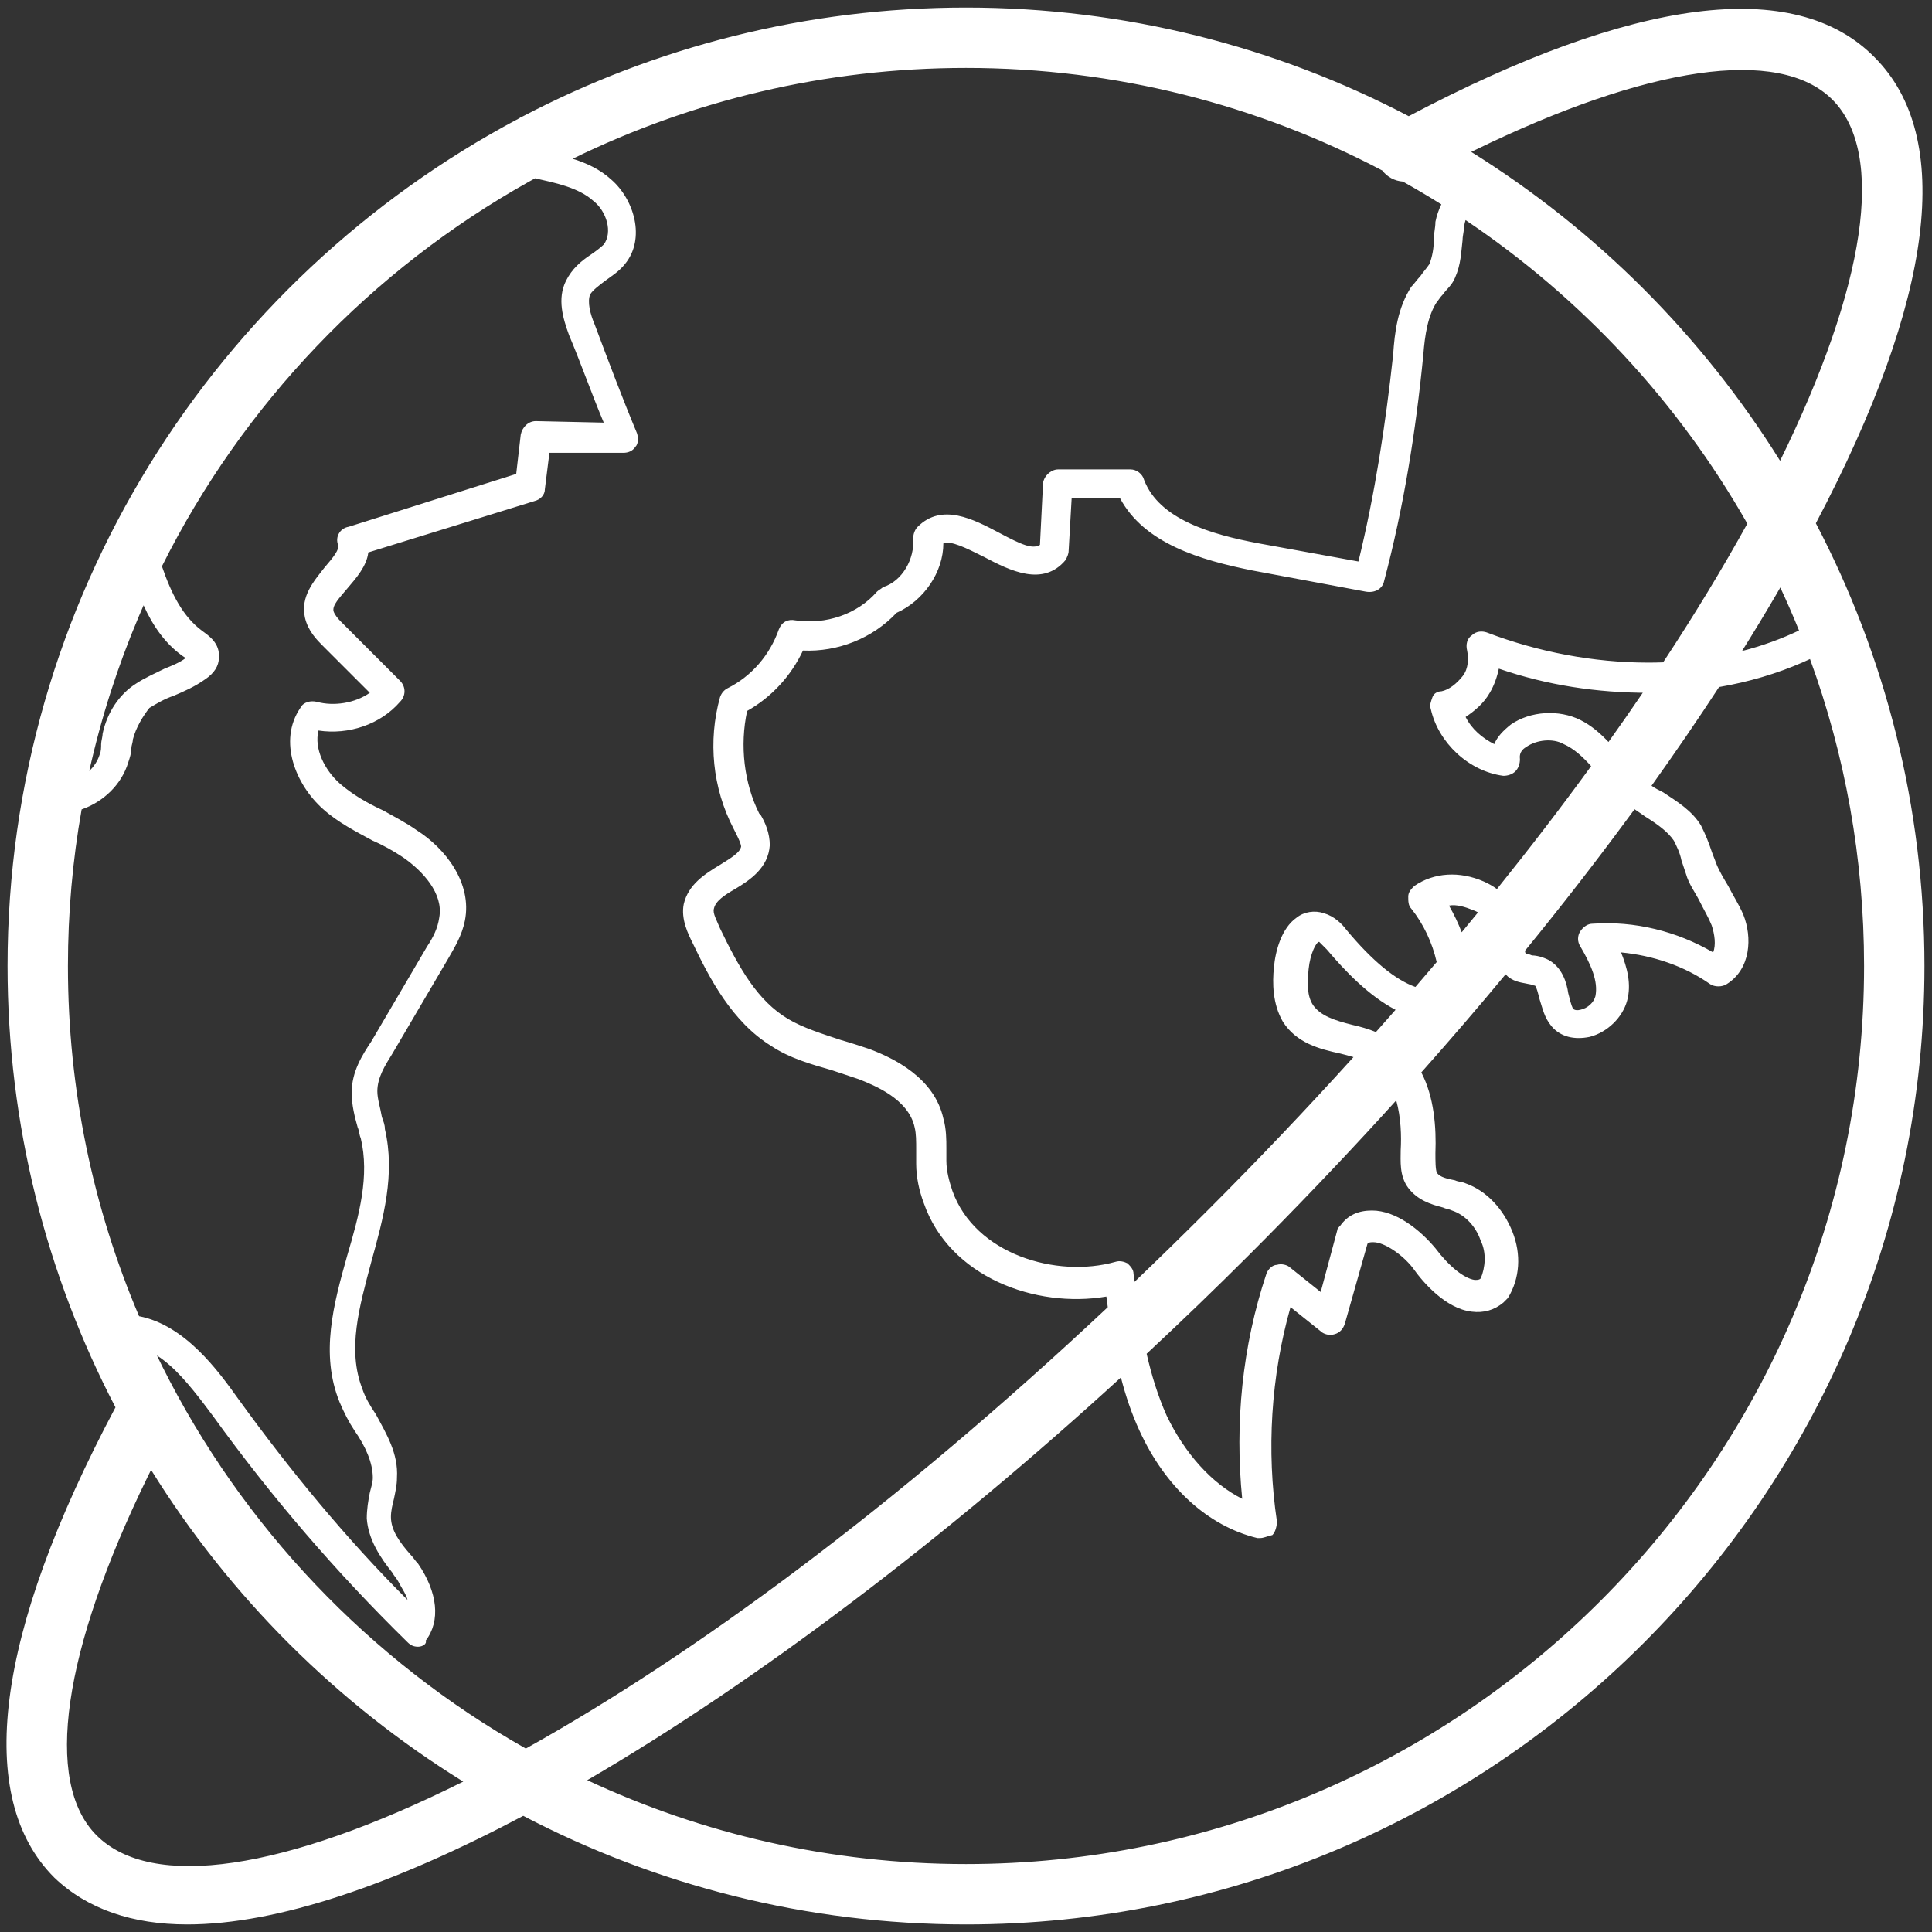 <?xml version="1.0" encoding="UTF-8"?>
<svg width="64px" height="64px" viewBox="0 0 64 64" version="1.1" xmlns="http://www.w3.org/2000/svg" xmlns:xlink="http://www.w3.org/1999/xlink">
    <rect x="0" y="0" width="64" height="64" fill="#333333" stroke="none"/>
    <!-- Generator: Sketch 59 (86127) - https://sketch.com -->
    <title>icon/内页-教育数字化</title>
    <desc>Created with Sketch.</desc>
    <g id="页面-2" stroke="none" stroke-width="1" fill="none" fill-rule="evenodd">
        <g id="画板" transform="translate(-292, -692)" fill-rule="nonzero">
            <g id="icon/内页-教育数字化" transform="translate(292, 692)">
                <rect id="矩形" fill="#000000" opacity="0" x="0" y="0" width="64" height="64"></rect>
                <path d="M32,0.25 C37.286,0.25 42.276,1.55 46.666,3.848 C54.121,-0.087 59.466,-0.783 62.1,1.9 C64.734,4.534 64.085,9.879 60.153,17.334 C62.45,21.724 63.75,26.714 63.75,32 C63.75,49.5 49.5,63.75 32,63.75 C26.713,63.75 21.723,62.45 17.333,60.152 C13.052,62.422 9.192,63.75 6.2,63.75 C4.4,63.75 2.9,63.25 1.8,62.2 C-0.851,59.549 -0.176,54.151 3.825,46.62 C1.541,42.241 0.25,37.268 0.25,32 C0.25,19.843 7.127,9.254 17.193,3.922 C17.226,3.897 17.262,3.877 17.302,3.863 C21.7,1.557 26.701,0.25 32,0.25 Z M5.004,48.691 L4.88,48.943 C2.09,54.667 1.431,59.031 3.2,60.8 C5.022,62.622 9.421,61.977 15.345,59.018 C11.153,56.424 7.605,52.88 5.004,48.691 Z M59.959,21.831 L59.716,21.942 C58.854,22.317 57.925,22.592 56.946,22.759 C56.245,23.834 55.498,24.926 54.709,26.029 C54.827,26.114 54.964,26.182 55.1,26.25 C55.55,26.55 56.05,26.85 56.35,27.35 C56.5,27.65 56.6,27.9 56.7,28.2 C56.75,28.35 56.8,28.45 56.85,28.6 C56.95,28.85 57.1,29.1 57.25,29.35 C57.4,29.65 57.6,29.95 57.75,30.3 C58.05,31.05 58,32.1 57.2,32.6 C57.05,32.7 56.8,32.7 56.65,32.6 C55.8,32 54.75,31.65 53.7,31.55 C53.9,32.05 54.05,32.6 53.9,33.15 C53.75,33.7 53.25,34.2 52.65,34.35 C52.15,34.45 51.7,34.35 51.4,34 C51.15,33.7 51.1,33.4 51,33.1 C50.95,32.9 50.9,32.7 50.85,32.65 C50.8,32.65 50.7,32.6 50.65,32.6 C50.45,32.55 50.2,32.55 49.95,32.35 L49.876,32.274 C48.978,33.357 48.046,34.441 47.083,35.525 C47.508,36.34 47.583,37.346 47.55,38.2 C47.55,38.45 47.55,38.75 47.6,38.85 C47.7,39 47.95,39.05 48.2,39.1 C48.3,39.15 48.45,39.15 48.55,39.2 C49.25,39.45 49.8,40.05 50.1,40.8 C50.4,41.55 50.35,42.35 49.95,43 L49.8,43.15 C49.5,43.4 49.15,43.5 48.75,43.45 C47.9,43.35 47.15,42.5 46.8,42 C46.45,41.55 45.85,41.15 45.5,41.15 C45.4,41.15 45.35,41.15 45.3,41.2 L44.55,43.85 C44.5,44 44.4,44.15 44.2,44.2 C44.05,44.25 43.85,44.2 43.75,44.1 L42.75,43.3 C42.1,45.6 41.95,48.05 42.3,50.4 C42.3,50.55 42.25,50.75 42.15,50.85 C41.95,50.9 41.85,50.95 41.75,50.95 L41.65,50.95 C40,50.55 38.6,49.25 37.75,47.4 C37.486,46.83 37.287,46.236 37.132,45.63 C31.29,50.975 25.086,55.691 19.453,58.971 C23.268,60.754 27.52,61.75 32,61.75 C48.4,61.75 61.75,48.4 61.75,32 C61.75,28.431 61.118,25.006 59.959,21.831 Z M32,2.25 C27.331,2.25 22.908,3.332 18.971,5.259 C19.427,5.402 19.877,5.608 20.25,5.95 C21,6.6 21.4,7.9 20.7,8.75 C20.5,9 20.25,9.15 20.05,9.3 C19.85,9.45 19.65,9.6 19.55,9.75 C19.45,10 19.55,10.4 19.7,10.75 C20.15,11.95 20.6,13.15 21.1,14.35 C21.15,14.5 21.15,14.7 21.05,14.8 C20.95,14.95 20.8,15 20.65,15 L18.2,15 L18.05,16.2 C18.05,16.4 17.9,16.55 17.7,16.6 L12.2,18.3 C12.15,18.75 11.8,19.15 11.5,19.5 C11.25,19.8 11,20.05 11.05,20.25 C11.09,20.37 11.194,20.49 11.285,20.584 L13.25,22.55 C13.45,22.75 13.45,23.05 13.25,23.25 C12.6,24 11.55,24.35 10.55,24.2 C10.4,24.8 10.75,25.5 11.25,25.95 C11.65,26.3 12.15,26.6 12.7,26.85 C13.05,27.05 13.45,27.25 13.8,27.5 C14.75,28.1 15.65,29.25 15.4,30.5 C15.3,31 15.05,31.4 14.85,31.75 L13,34.9 C12.75,35.3 12.5,35.7 12.5,36.15 C12.5,36.4 12.6,36.7 12.65,37 C12.7,37.15 12.75,37.25 12.75,37.4 C13.1,38.9 12.7,40.35 12.3,41.8 C11.9,43.3 11.5,44.7 12,46 C12.1,46.3 12.25,46.55 12.45,46.85 C12.8,47.5 13.2,48.15 13.15,48.95 C13.15,49.2 13.1,49.4 13.05,49.65 C13,49.85 12.95,50.05 12.95,50.25 C12.95,50.7 13.25,51.1 13.6,51.5 C13.7,51.6 13.75,51.7 13.85,51.8 C14.5,52.75 14.6,53.7 14.1,54.35 C14.15,54.45 14,54.55 13.85,54.55 C13.7,54.55 13.6,54.5 13.5,54.4 C11.15,52.1 9,49.6 7.05,46.9 L6.78,46.541 C6.283,45.888 5.775,45.273 5.199,44.903 L5.367,45.247 C8.03,50.577 12.246,55.002 17.418,57.923 C22.98,54.827 29.652,49.918 36.697,43.302 C36.681,43.183 36.666,43.066 36.65,42.95 C34.3,43.35 31.45,42.3 30.6,39.85 C30.45,39.45 30.35,39 30.35,38.55 L30.35,38.1 C30.35,37.8 30.35,37.55 30.3,37.35 C30.1,36.4 28.95,35.95 28.45,35.75 L27.55,35.45 C26.85,35.25 26.15,35.05 25.55,34.65 C24.25,33.85 23.5,32.4 22.95,31.25 C22.8,30.95 22.55,30.45 22.65,29.95 C22.8,29.3 23.35,28.95 23.85,28.65 C24.25,28.4 24.5,28.25 24.55,28.05 C24.55,27.967 24.481,27.814 24.4,27.65 L24.3,27.45 C23.6,26.1 23.45,24.55 23.85,23.1 C23.9,22.95 24,22.85 24.1,22.8 C24.9,22.4 25.5,21.7 25.8,20.85 C25.9,20.6 26.1,20.5 26.35,20.55 C27.35,20.7 28.4,20.35 29.05,19.6 C29.1,19.55 29.2,19.5 29.25,19.45 C29.9,19.25 30.3,18.5 30.25,17.85 C30.25,17.7 30.3,17.55 30.4,17.45 C31.2,16.65 32.25,17.2 33.1,17.65 C33.85,18.05 34.2,18.2 34.45,18.05 L34.55,16.05 C34.55,15.8 34.8,15.55 35.05,15.55 L37.45,15.55 C37.65,15.55 37.85,15.7 37.9,15.9 C38.4,17.2 40.1,17.7 41.7,18 L45,18.6 C45.55,16.35 45.9,14.05 46.15,11.75 C46.2,11 46.3,10.2 46.75,9.5 C46.85,9.4 46.95,9.25 47.05,9.15 C47.15,9 47.25,8.9 47.35,8.75 C47.45,8.5 47.5,8.2 47.5,7.9 C47.5,7.7 47.55,7.55 47.55,7.35 C47.589,7.155 47.655,6.956 47.746,6.77 C47.329,6.508 46.903,6.256 46.472,6.015 C46.206,5.994 45.958,5.869 45.792,5.649 C41.668,3.478 36.974,2.25 32,2.25 Z M17.726,5.906 L17.53,6.014 C12.305,8.936 8.046,13.388 5.364,18.759 C5.679,19.679 6.064,20.433 6.7,20.9 C6.9,21.05 7.3,21.3 7.25,21.8 C7.25,22.05 7.1,22.3 6.8,22.5 C6.45,22.75 6.1,22.9 5.75,23.05 C5.45,23.15 5.2,23.3 4.95,23.45 C4.75,23.7 4.5,24.1 4.4,24.5 C4.4,24.6 4.35,24.7 4.35,24.8 C4.35,24.95 4.3,25.1 4.25,25.25 C4.029,25.988 3.426,26.562 2.704,26.813 C2.405,28.497 2.25,30.231 2.25,32 C2.25,36.113 3.09,40.034 4.607,43.601 C6.137,43.898 7.235,45.419 7.9,46.35 C9.6,48.7 11.45,50.95 13.5,53 C13.45,52.8 13.3,52.6 13.2,52.4 C13.15,52.3 13.05,52.2 13,52.1 C12.6,51.6 12.2,51 12.15,50.3 C12.15,50 12.2,49.7 12.25,49.45 C12.3,49.25 12.35,49.1 12.35,48.95 C12.35,48.45 12.1,47.9 11.75,47.4 C11.55,47.1 11.4,46.8 11.25,46.45 C10.6,44.85 11.05,43.2 11.5,41.6 C11.9,40.25 12.25,38.95 11.95,37.7 C11.9,37.6 11.9,37.45 11.85,37.35 C11.75,37 11.65,36.6 11.65,36.2 C11.65,35.5 12,34.95 12.3,34.5 L14.15,31.35 C14.35,31.05 14.5,30.75 14.55,30.4 C14.7,29.6 14,28.85 13.35,28.4 C13.05,28.2 12.7,28 12.35,27.85 C11.8,27.55 11.2,27.25 10.7,26.8 C9.8,26 9.2,24.55 9.95,23.45 C10.05,23.25 10.3,23.2 10.5,23.25 C11.05,23.4 11.75,23.3 12.25,22.95 L10.7,21.4 C10.5,21.2 10.2,20.9 10.1,20.45 C9.95,19.75 10.4,19.25 10.75,18.8 C11.05,18.45 11.25,18.2 11.2,18.05 C11.1,17.8 11.25,17.5 11.55,17.45 L17.1,15.7 L17.25,14.4 C17.3,14.15 17.5,13.95 17.75,13.95 L20,14 C19.6,13.05 19.25,12.05 18.85,11.1 C18.65,10.55 18.45,9.9 18.75,9.3 C18.95,8.9 19.25,8.65 19.55,8.45 C19.7,8.35 19.9,8.2 20,8.1 C20.3,7.7 20.1,7 19.65,6.65 C19.157,6.206 18.372,6.054 17.726,5.906 Z M46.252,36.452 L45.754,37 C44.358,38.526 42.904,40.046 41.4,41.55 C40.282,42.668 39.141,43.768 37.984,44.845 C38.146,45.556 38.358,46.248 38.65,46.9 C39.25,48.15 40.15,49.15 41.15,49.65 C40.9,47.15 41.15,44.6 41.95,42.2 C42,42.05 42.15,41.9 42.3,41.9 C42.45,41.85 42.65,41.9 42.75,42 L43.75,42.8 L44.3,40.75 C44.3,40.7 44.35,40.65 44.4,40.6 C44.65,40.25 45,40.1 45.45,40.1 C46.25,40.1 47.05,40.75 47.55,41.35 C48,41.95 48.5,42.35 48.85,42.4 C48.95,42.4 49,42.4 49.05,42.35 C49.2,42 49.25,41.5 49.05,41.1 C48.9,40.65 48.55,40.25 48.1,40.1 C48,40.05 47.9,40.05 47.8,40 C47.4,39.9 46.95,39.75 46.65,39.35 C46.35,38.95 46.4,38.45 46.4,38.1 C46.427,37.646 46.411,37.02 46.252,36.452 Z M48.549,7.291 L48.522,7.386 C48.513,7.423 48.506,7.461 48.5,7.5 C48.5,7.65 48.45,7.8 48.45,7.95 C48.4,8.35 48.4,8.75 48.2,9.2 C48.1,9.45 47.9,9.6 47.8,9.75 C47.7,9.85 47.65,9.95 47.6,10 C47.3,10.45 47.2,11.1 47.15,11.75 C46.9,14.3 46.5,16.8 45.85,19.25 C45.8,19.5 45.55,19.65 45.25,19.6 L41.5,18.9 C39.75,18.55 37.9,18 37.1,16.5 L35.5,16.5 L35.4,18.25 C35.4,18.35 35.35,18.45 35.3,18.55 C34.55,19.45 33.45,18.9 32.6,18.45 C32,18.15 31.5,17.9 31.25,18 C31.25,18.95 30.6,19.9 29.7,20.3 C28.9,21.15 27.75,21.6 26.6,21.55 C26.2,22.4 25.55,23.1 24.75,23.55 C24.5,24.7 24.65,25.95 25.15,26.95 L25.2,27 C25.35,27.25 25.5,27.6 25.5,28 C25.45,28.75 24.85,29.15 24.35,29.45 C24,29.65 23.7,29.85 23.65,30.1 C23.6,30.25 23.75,30.5 23.85,30.75 C24.5,32.1 25.1,33.15 26.1,33.75 C26.6,34.05 27.25,34.25 27.85,34.45 C28.2,34.55 28.5,34.65 28.8,34.75 C29.6,35.05 30.95,35.7 31.25,37.05 C31.35,37.4 31.35,37.75 31.35,38.05 L31.35,38.45 C31.35,38.8 31.45,39.15 31.55,39.45 C32.3,41.55 35,42.35 36.95,41.8 C37.1,41.75 37.25,41.8 37.35,41.85 C37.45,41.95 37.55,42.05 37.55,42.2 L37.584,42.462 C38.385,41.697 39.191,40.909 40,40.1 C41.679,38.421 43.295,36.722 44.836,35.018 C44.698,34.976 44.553,34.938 44.4,34.9 C43.7,34.75 42.95,34.55 42.5,33.85 C42.15,33.25 42.15,32.55 42.2,32.05 C42.25,31.5 42.45,30.75 42.95,30.4 C43.2,30.2 43.55,30.15 43.85,30.25 C44.2,30.35 44.45,30.6 44.6,30.8 C45.473,31.847 46.224,32.456 46.887,32.694 C47.125,32.419 47.36,32.145 47.592,31.87 C47.447,31.228 47.155,30.607 46.75,30.1 C46.65,30 46.65,29.85 46.65,29.7 C46.65,29.55 46.75,29.45 46.85,29.35 C47.5,28.9 48.35,28.85 49.15,29.2 C49.308,29.269 49.454,29.354 49.588,29.451 C50.688,28.083 51.731,26.723 52.708,25.379 C52.435,25.077 52.147,24.804 51.8,24.65 C51.45,24.45 50.9,24.5 50.55,24.75 C50.3,24.9 50.35,25.1 50.35,25.15 C50.35,25.3 50.3,25.45 50.2,25.55 C50.1,25.65 49.95,25.7 49.8,25.7 C48.65,25.55 47.65,24.6 47.4,23.5 C47.35,23.35 47.4,23.25 47.45,23.1 C47.5,22.95 47.65,22.9 47.75,22.9 C48,22.85 48.25,22.65 48.45,22.4 C48.65,22.15 48.65,21.8 48.6,21.55 C48.55,21.35 48.6,21.15 48.75,21.05 C48.9,20.9 49.1,20.9 49.25,20.95 C50.95,21.6 52.8,21.95 54.6,21.95 C54.766,21.95 54.93,21.947 55.093,21.941 C56.128,20.37 57.061,18.833 57.883,17.346 C55.591,13.315 52.385,9.869 48.549,7.291 Z M43.7,31.2 C43.6,31.2 43.4,31.6 43.35,32.1 C43.3,32.6 43.3,33 43.5,33.3 C43.75,33.65 44.2,33.8 44.8,33.95 C45.063,34.008 45.326,34.084 45.58,34.187 C45.798,33.943 46.015,33.697 46.23,33.451 C45.345,32.99 44.562,32.173 43.95,31.45 L43.7,31.2 Z M54.147,26.807 L53.844,27.217 C52.799,28.632 51.687,30.062 50.515,31.498 C50.52,31.545 50.532,31.582 50.55,31.6 C50.55,31.6 50.65,31.6 50.75,31.65 C50.9,31.65 51.1,31.7 51.3,31.8 C51.75,32.05 51.9,32.55 51.95,32.9 C52,33.1 52.05,33.3 52.1,33.4 C52.1,33.4 52.15,33.5 52.35,33.45 C52.6,33.4 52.8,33.2 52.85,33 C52.95,32.5 52.7,31.95 52.35,31.35 C52.25,31.2 52.25,31 52.35,30.85 C52.45,30.7 52.6,30.6 52.75,30.6 C54.15,30.5 55.55,30.85 56.75,31.55 C56.85,31.3 56.8,30.95 56.7,30.65 C56.6,30.4 56.45,30.15 56.3,29.85 C56.15,29.55 55.95,29.3 55.85,28.95 L55.7,28.5 C55.65,28.25 55.55,28.05 55.45,27.85 C55.25,27.55 54.9,27.3 54.5,27.05 C54.382,26.962 54.265,26.891 54.147,26.807 Z M48,30 C48.163,30.282 48.304,30.577 48.421,30.883 C48.602,30.663 48.783,30.444 48.962,30.224 C48.909,30.195 48.855,30.171 48.8,30.15 C48.55,30.05 48.25,29.95 48,30 Z M4.756,20.052 L4.592,20.433 C3.9,22.066 3.35,23.774 2.957,25.54 C3.115,25.388 3.237,25.204 3.3,25 C3.35,24.9 3.35,24.75 3.35,24.65 C3.35,24.55 3.4,24.4 3.4,24.3 C3.55,23.6 3.95,23 4.5,22.65 C4.8,22.45 5.15,22.3 5.45,22.15 C5.7,22.05 5.95,21.95 6.15,21.8 C5.489,21.369 5.059,20.723 4.756,20.052 Z M49.65,22.15 C49.6,22.4 49.5,22.7 49.35,22.95 C49.15,23.3 48.85,23.55 48.55,23.75 C48.75,24.15 49.1,24.45 49.5,24.65 C49.6,24.4 49.8,24.2 50.05,24 C50.7,23.55 51.65,23.5 52.35,23.85 C52.722,24.036 53.017,24.299 53.283,24.579 C53.674,24.031 54.053,23.487 54.42,22.947 L54.6,22.95 C52.9,22.95 51.25,22.7 49.65,22.15 Z M58.975,19.461 L58.839,19.697 C58.478,20.313 58.101,20.937 57.707,21.566 C58.372,21.396 59.002,21.167 59.595,20.886 C59.401,20.404 59.194,19.93 58.975,19.461 Z M48.843,4.98 L48.736,5.032 C52.879,7.613 56.387,11.121 58.968,15.264 C61.802,9.487 62.48,5.08 60.7,3.3 C58.931,1.531 54.567,2.19 48.843,4.98 Z" id="形状结合" fill="#FFFFFF"></path>
            </g>
        </g>
    </g>
</svg>